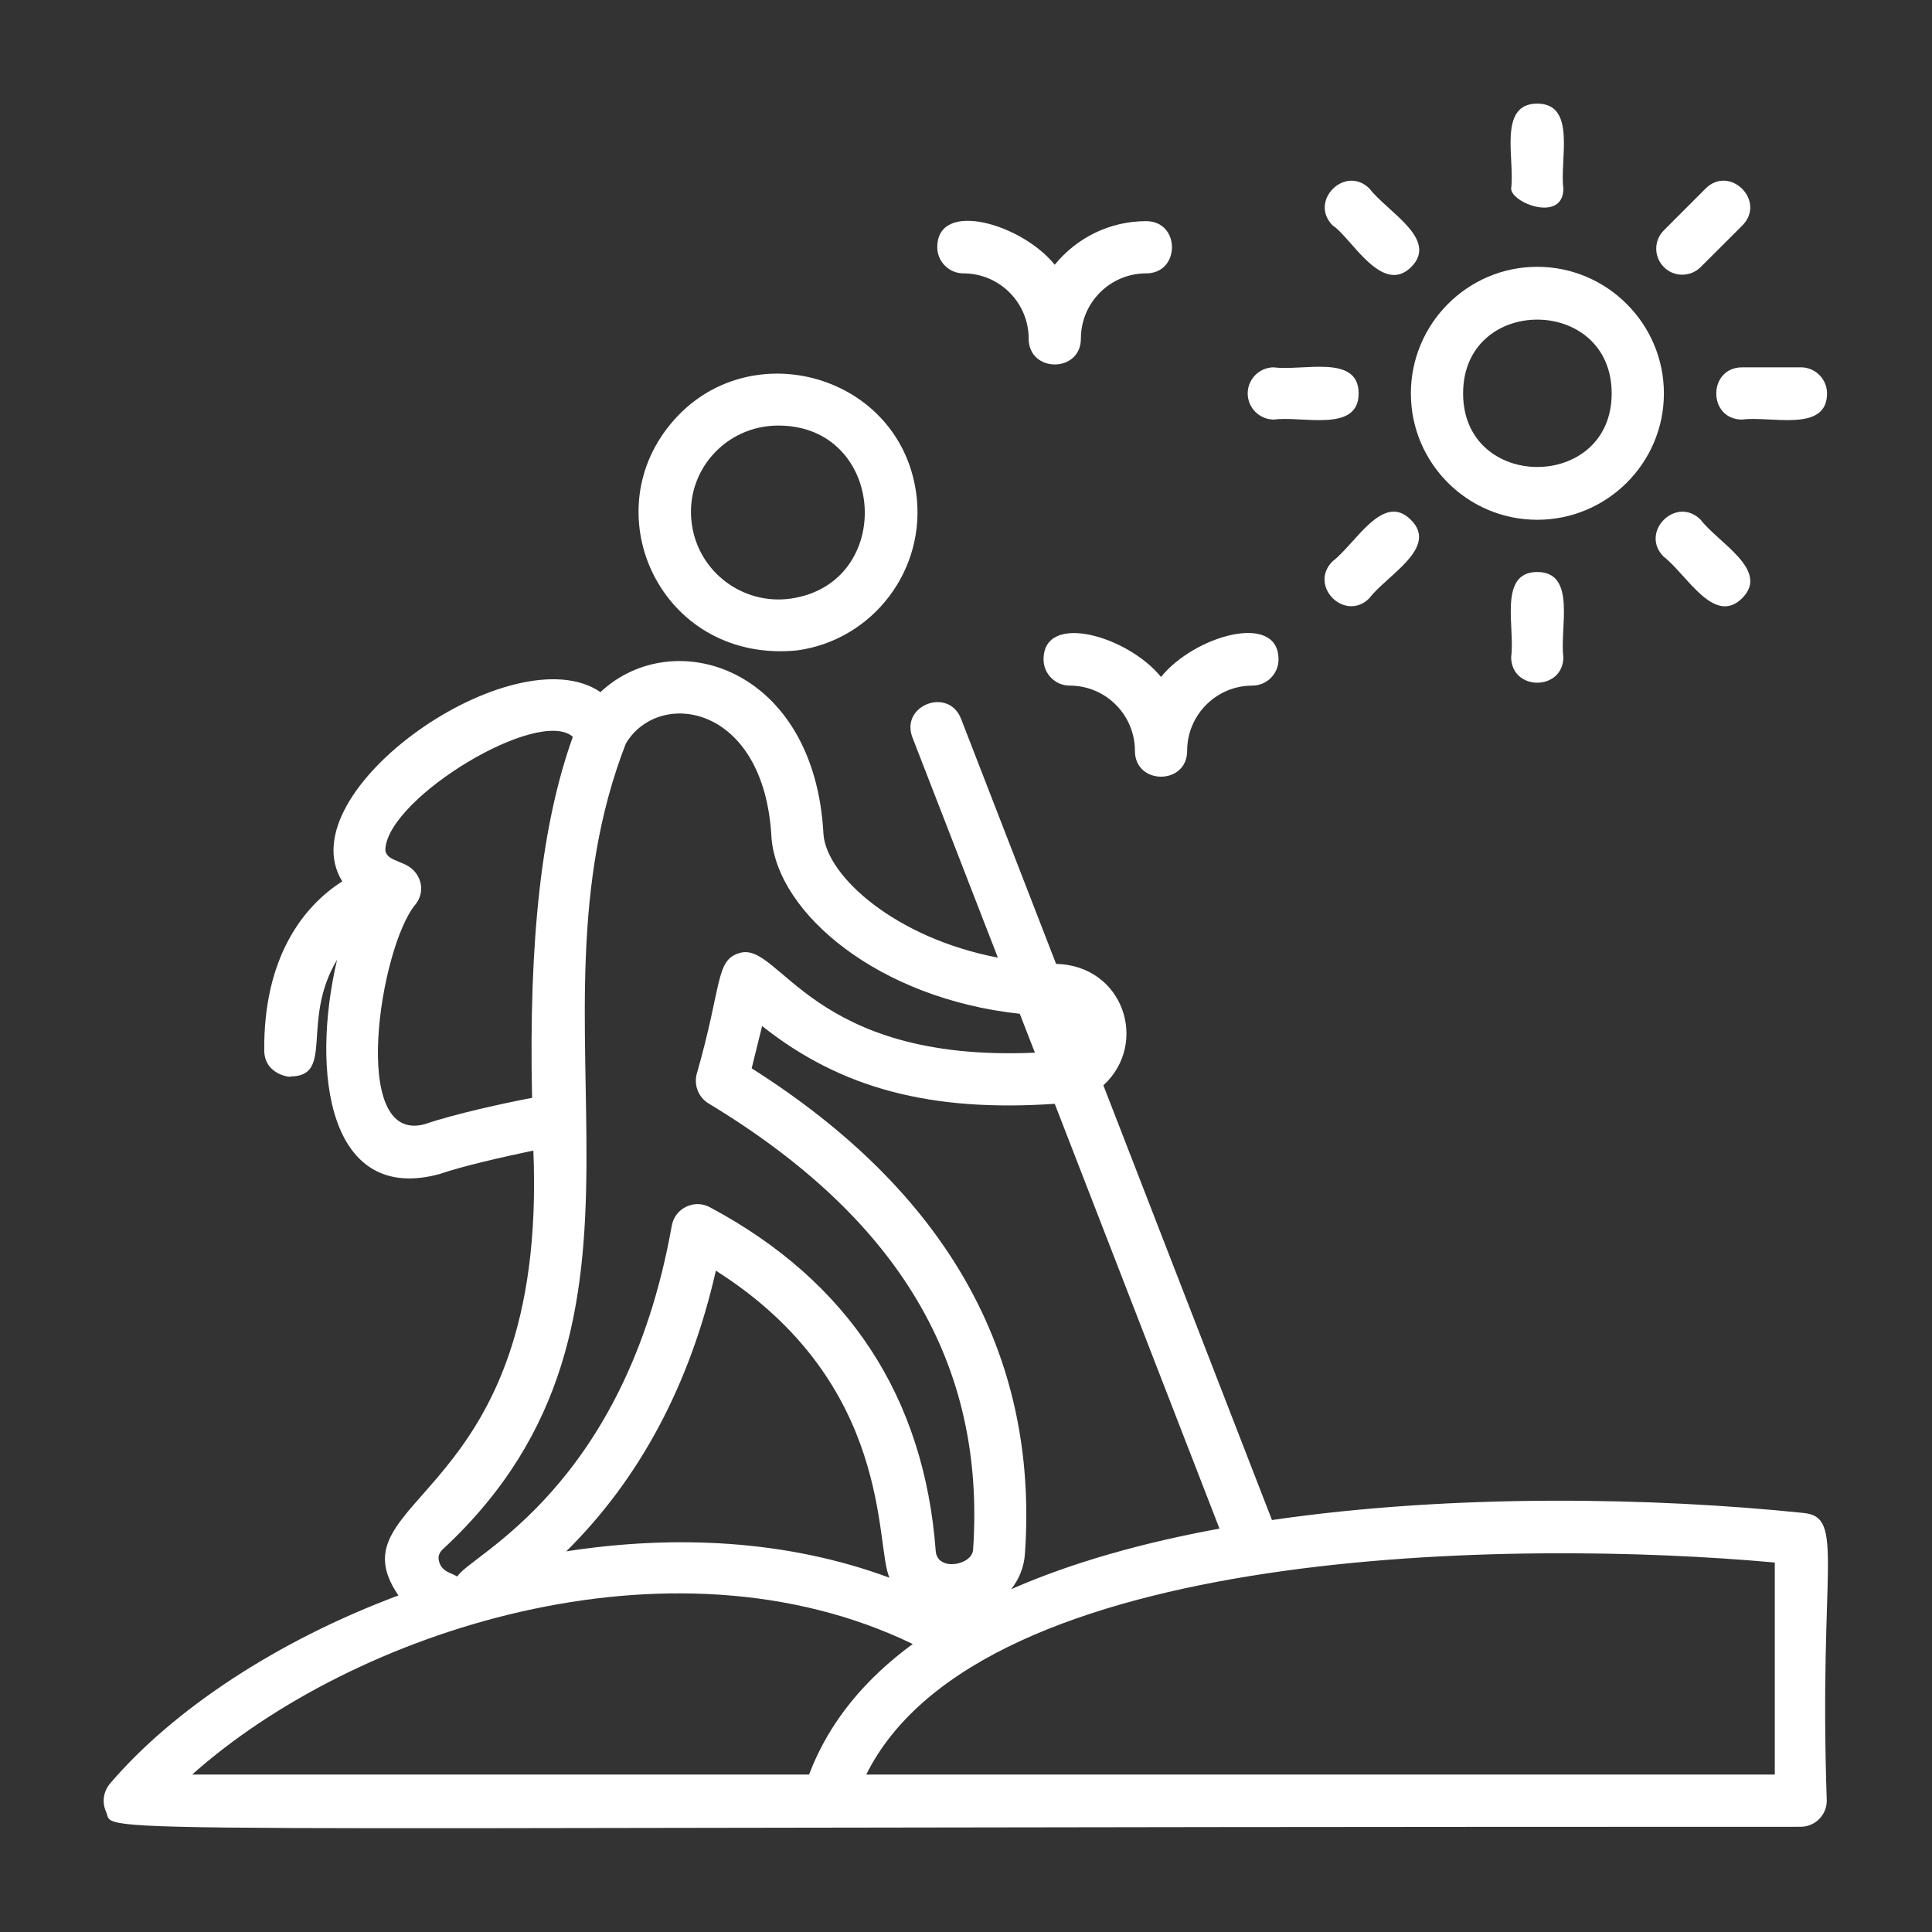 <svg width="30" height="30" viewBox="0 0 30 30" fill="none" xmlns="http://www.w3.org/2000/svg">
<rect x="0" y="0" width="30" height="30" fill="#333333" stroke="none"/>
<path d="M12.381 10.099C13.561 9.936 14.392 8.838 14.226 7.654C13.962 5.761 11.518 5.132 10.358 6.653C9.247 8.104 10.338 10.305 12.381 10.099ZM12.085 6.608C13.768 6.608 13.914 9.065 12.272 9.296C11.53 9.397 10.845 8.878 10.743 8.14C10.626 7.326 11.262 6.608 12.085 6.608Z" fill="white"/>
<path d="M28.005 23.493C25.695 23.254 22.589 23.189 19.751 23.603L17.133 16.853C17.842 16.204 17.449 14.992 16.399 14.967L14.923 11.161C14.728 10.662 13.974 10.954 14.169 11.453L15.495 14.87C13.905 14.566 12.839 13.609 12.787 12.957C12.653 10.358 10.455 9.685 9.324 10.747C7.982 9.831 4.443 12.288 5.315 13.686C4.707 14.072 4.091 14.87 4.103 16.313C4.107 16.707 4.553 16.735 4.512 16.715C5.197 16.711 4.666 15.851 5.234 14.903C4.82 16.67 5.108 18.697 6.823 18.231C7.192 18.105 7.796 17.968 8.282 17.866C8.509 23.355 5.116 23.209 6.187 24.774C4.305 25.476 2.684 26.55 1.707 27.697C1.605 27.819 1.581 27.985 1.646 28.131C1.816 28.496 0.401 28.366 27.961 28.366C28.184 28.366 28.366 28.184 28.366 27.961C28.241 24.324 28.658 23.558 28.005 23.493ZM11.672 16.589L11.834 15.932C13.058 16.905 14.461 17.27 16.378 17.14L18.936 23.736C17.765 23.951 16.662 24.255 15.701 24.677C15.827 24.519 15.904 24.328 15.916 24.113C16.127 21.032 14.7 18.507 11.672 16.589ZM6.592 17.457C5.416 17.773 5.903 14.708 6.446 14.051C6.6 13.865 6.551 13.621 6.393 13.488C6.239 13.358 5.972 13.362 5.984 13.176C6.049 12.373 8.364 10.974 8.895 11.441C8.412 12.79 8.209 14.57 8.262 17.047C7.816 17.132 7.054 17.299 6.592 17.457ZM6.815 24.235C6.799 24.166 6.819 24.109 6.884 24.049C10.739 20.469 8.011 15.932 9.718 11.546C10.228 10.686 11.874 10.926 11.98 13.013C12.077 14.189 13.646 15.507 15.835 15.742L16.07 16.346C12.58 16.5 12.114 14.615 11.489 14.797C11.104 14.907 11.222 15.276 10.816 16.686C10.776 16.861 10.849 17.039 10.999 17.132C13.962 18.92 15.308 21.186 15.11 24.065C15.093 24.308 14.554 24.405 14.53 24.085C14.351 21.689 13.172 19.893 11.023 18.746C10.784 18.616 10.48 18.758 10.431 19.034C9.705 23.116 7.285 24.154 7.107 24.474C7.103 24.474 7.099 24.478 7.095 24.478C7.014 24.422 6.855 24.413 6.815 24.235ZM13.812 24.499C12.215 23.907 10.472 23.83 8.793 24.089C9.928 22.966 10.711 21.511 11.116 19.731C13.885 21.486 13.581 24.004 13.812 24.499ZM14.173 25.528C13.443 26.063 12.876 26.728 12.563 27.555H2.984C5.473 25.334 10.399 23.704 14.173 25.528ZM27.559 27.555H13.451C15.231 23.976 23.578 23.899 27.559 24.263V27.555Z" fill="white"/>
<path d="M18.028 10.512C17.514 9.876 16.204 9.494 16.204 10.24C16.204 10.463 16.387 10.646 16.61 10.646C17.169 10.646 17.623 11.1 17.623 11.659C17.623 12.194 18.434 12.194 18.434 11.659C18.434 11.1 18.888 10.646 19.447 10.646C19.67 10.646 19.853 10.463 19.853 10.24C19.853 9.494 18.543 9.872 18.028 10.512Z" fill="white"/>
<path d="M14.96 4.245C15.519 4.245 15.973 4.699 15.973 5.258C15.973 5.793 16.784 5.793 16.784 5.258C16.784 4.699 17.238 4.245 17.797 4.245C18.332 4.245 18.332 3.434 17.797 3.434C17.226 3.434 16.715 3.697 16.378 4.111C15.864 3.474 14.554 3.093 14.554 3.839C14.554 4.062 14.736 4.245 14.96 4.245Z" fill="white"/>
<path d="M23.87 8.071C24.953 8.071 25.837 7.192 25.837 6.109C25.837 5.027 24.953 4.143 23.87 4.143C22.788 4.143 21.908 5.027 21.908 6.109C21.908 7.192 22.788 8.071 23.87 8.071ZM25.026 6.109C25.026 7.63 22.719 7.634 22.719 6.109C22.719 4.577 25.026 4.585 25.026 6.109Z" fill="white"/>
<path d="M23.465 10.2C23.465 10.735 24.276 10.735 24.276 10.2C24.215 9.762 24.487 8.882 23.87 8.882C23.258 8.882 23.53 9.754 23.465 10.2Z" fill="white"/>
<path d="M24.276 2.927C24.215 2.489 24.486 1.609 23.87 1.609C23.254 1.609 23.526 2.481 23.465 2.927C23.465 3.154 24.276 3.462 24.276 2.927Z" fill="white"/>
<path d="M25.832 8.643C26.185 8.911 26.615 9.726 27.053 9.288C27.486 8.854 26.68 8.428 26.408 8.071C26.027 7.69 25.455 8.262 25.832 8.643Z" fill="white"/>
<path d="M21.912 4.147C22.346 3.714 21.539 3.288 21.268 2.931C20.887 2.55 20.315 3.126 20.696 3.503C20.976 3.681 21.458 4.597 21.912 4.147Z" fill="white"/>
<path d="M27.053 6.515C27.491 6.454 28.37 6.725 28.37 6.109C28.37 5.886 28.188 5.704 27.965 5.704H27.053C26.518 5.704 26.514 6.515 27.053 6.515Z" fill="white"/>
<path d="M19.78 6.515C20.218 6.454 21.097 6.726 21.097 6.109C21.097 5.493 20.226 5.765 19.78 5.704C19.557 5.704 19.374 5.886 19.374 6.109C19.374 6.332 19.557 6.515 19.78 6.515Z" fill="white"/>
<path d="M26.408 4.147L27.053 3.503C27.434 3.122 26.858 2.55 26.481 2.931L25.837 3.576C25.678 3.734 25.678 3.989 25.837 4.147C25.991 4.305 26.25 4.305 26.408 4.147Z" fill="white"/>
<path d="M20.692 8.716C20.311 9.097 20.887 9.669 21.264 9.288C21.531 8.935 22.346 8.505 21.908 8.072C21.474 7.634 21.049 8.445 20.692 8.716Z" fill="white"/>
</svg>
